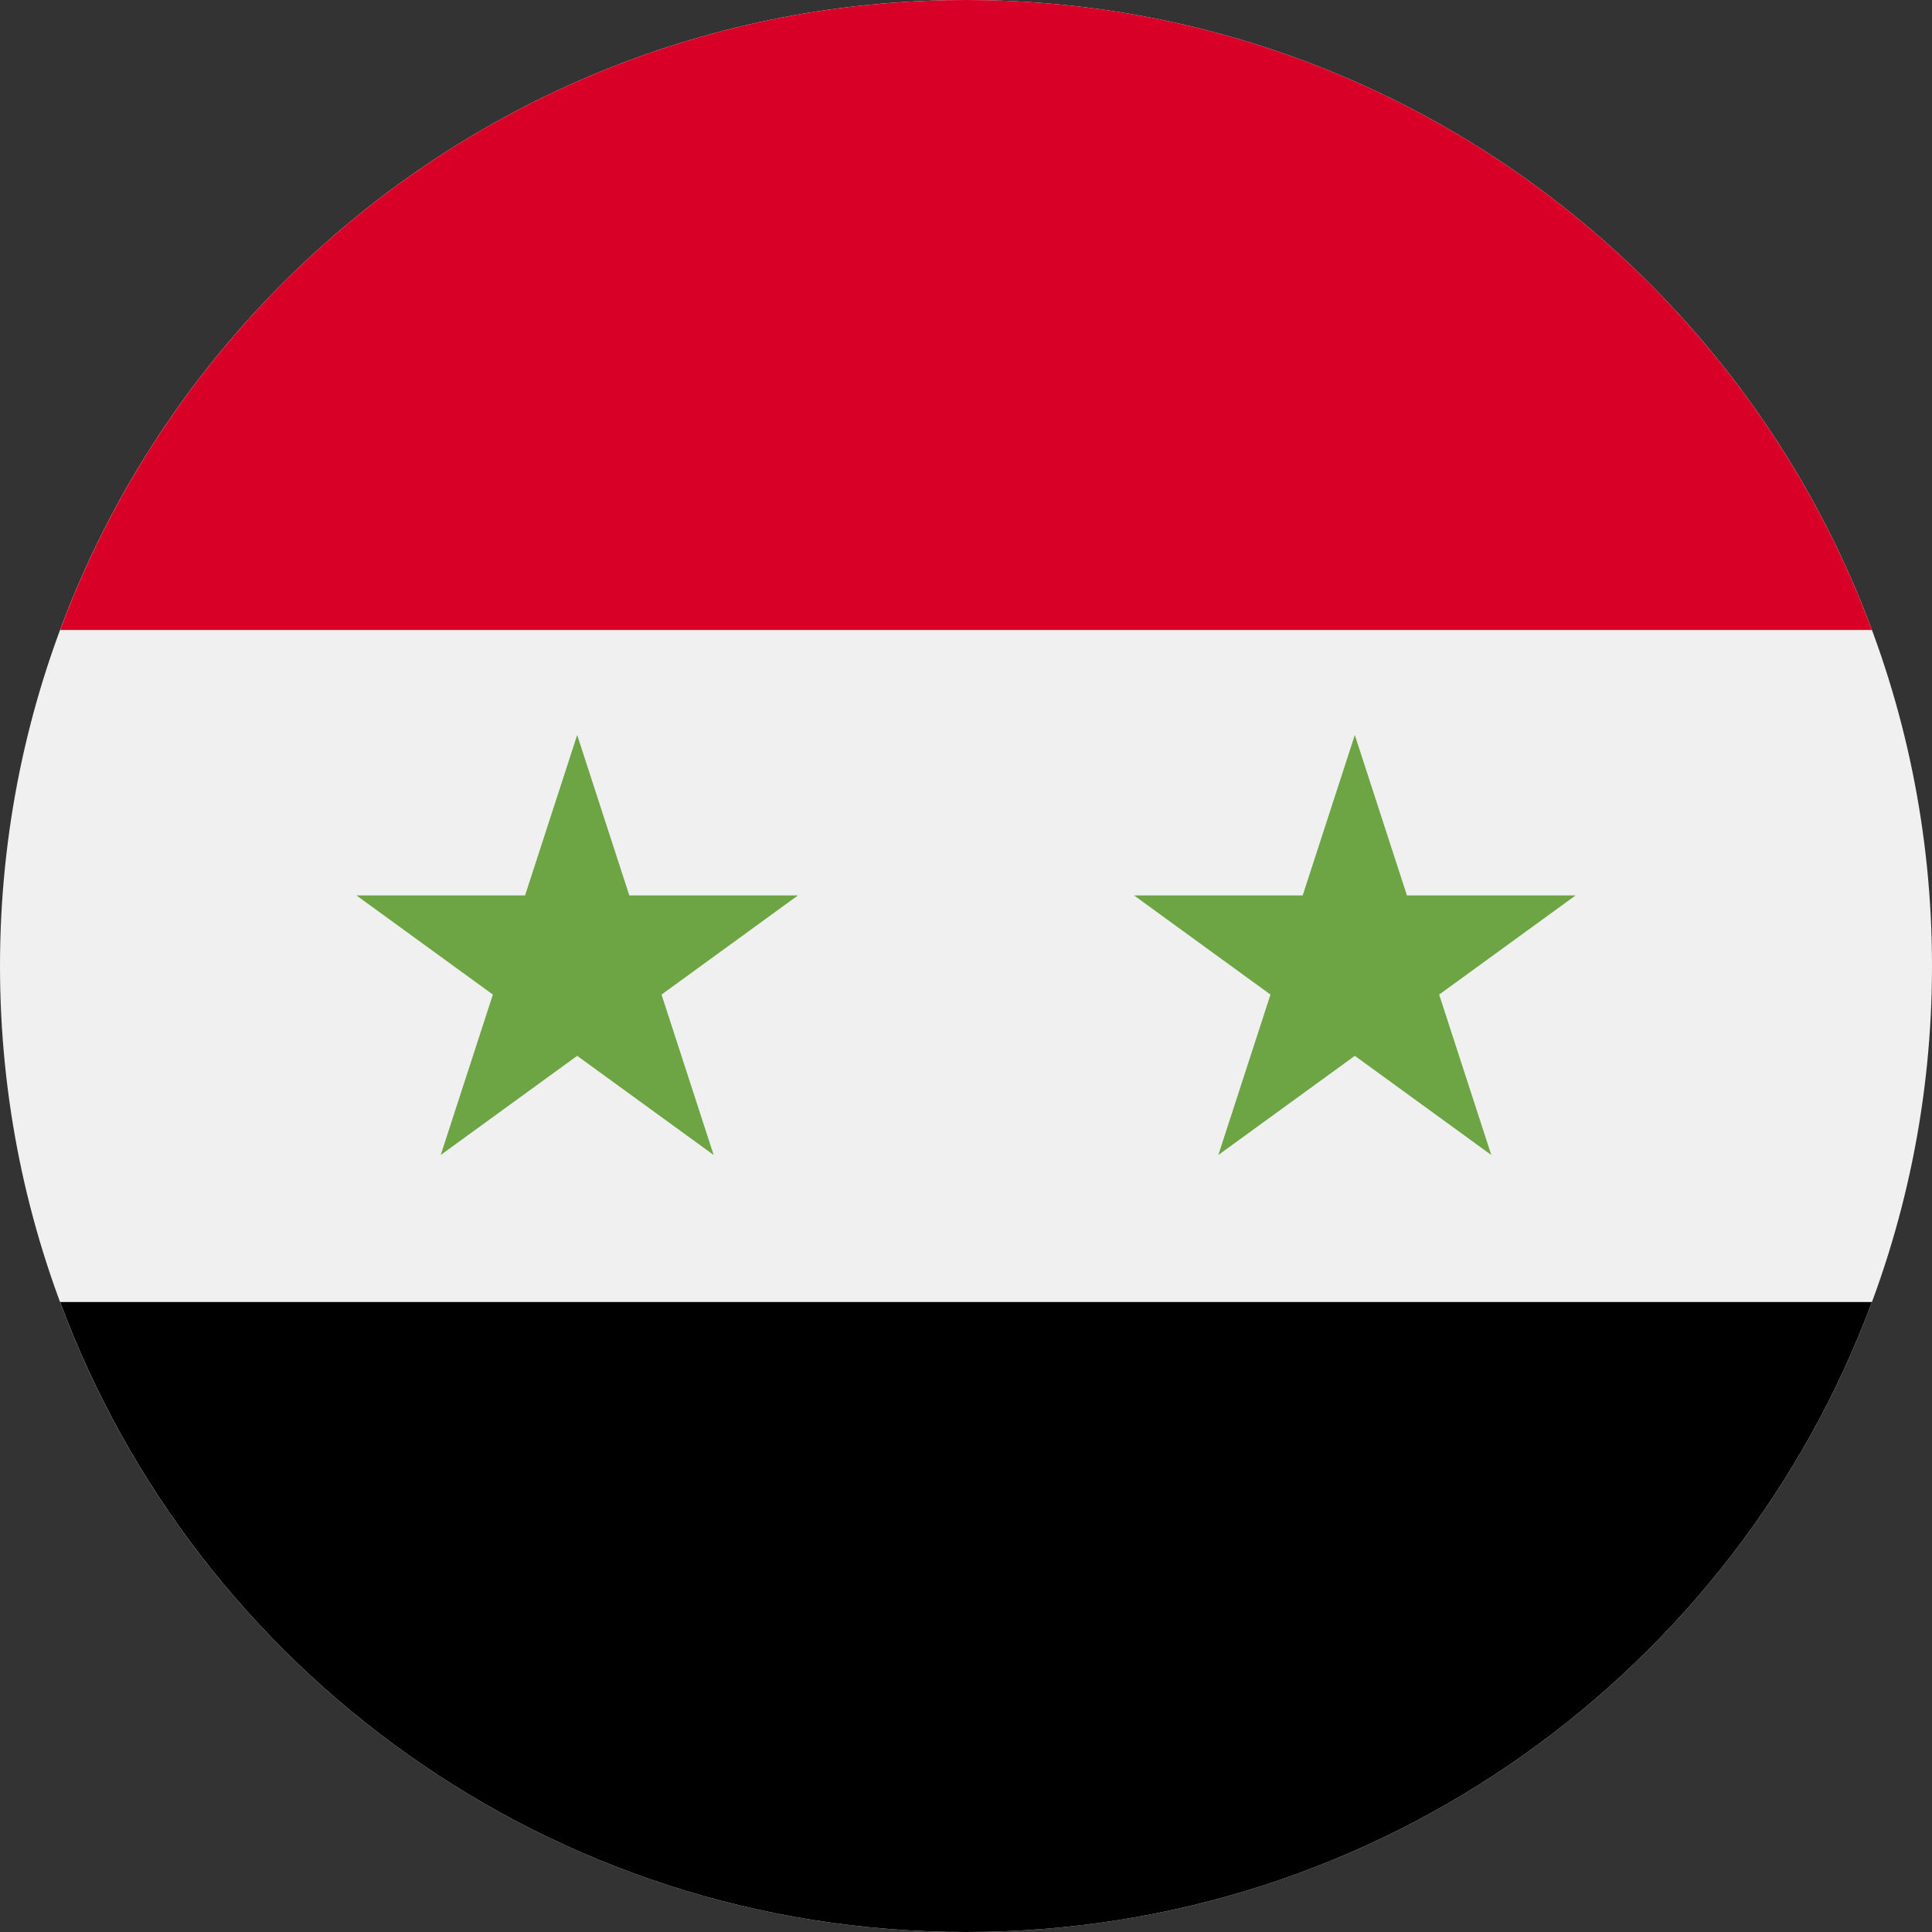 <svg width="44" height="44" viewBox="0 0 44 44" fill="none" xmlns="http://www.w3.org/2000/svg">
<rect x="0" y="0" width="44" height="44" fill="#333333" stroke="none"/>
<g clip-path="url(#clip0)">
<path d="M22 44C34.15 44 44 34.15 44 22C44 9.85 34.15 0 22 0C9.85 0 0 9.85 0 22C0 34.15 9.85 44 22 44Z" fill="#F0F0F0"/>
<path d="M22 0C12.541 0 4.477 5.97 1.369 14.348H42.632C39.523 5.97 31.459 0 22 0Z" fill="#D80027"/>
<path d="M22 44C31.459 44 39.523 38.03 42.632 29.652H1.369C4.477 38.03 12.541 44 22 44Z" fill="black"/>
<path d="M13.145 16.739L14.332 20.392H18.174L15.066 22.651L16.253 26.304L13.145 24.046L10.037 26.304L11.225 22.651L8.117 20.392H11.958L13.145 16.739Z" fill="#6DA544"/>
<path d="M30.855 16.739L32.042 20.392H35.884L32.776 22.651L33.963 26.304L30.855 24.046L27.747 26.304L28.934 22.651L25.826 20.392H29.668L30.855 16.739Z" fill="#6DA544"/>
</g>
<defs>
<clipPath id="clip0">
<rect width="44" height="44" fill="white"/>
</clipPath>
</defs>
</svg>
